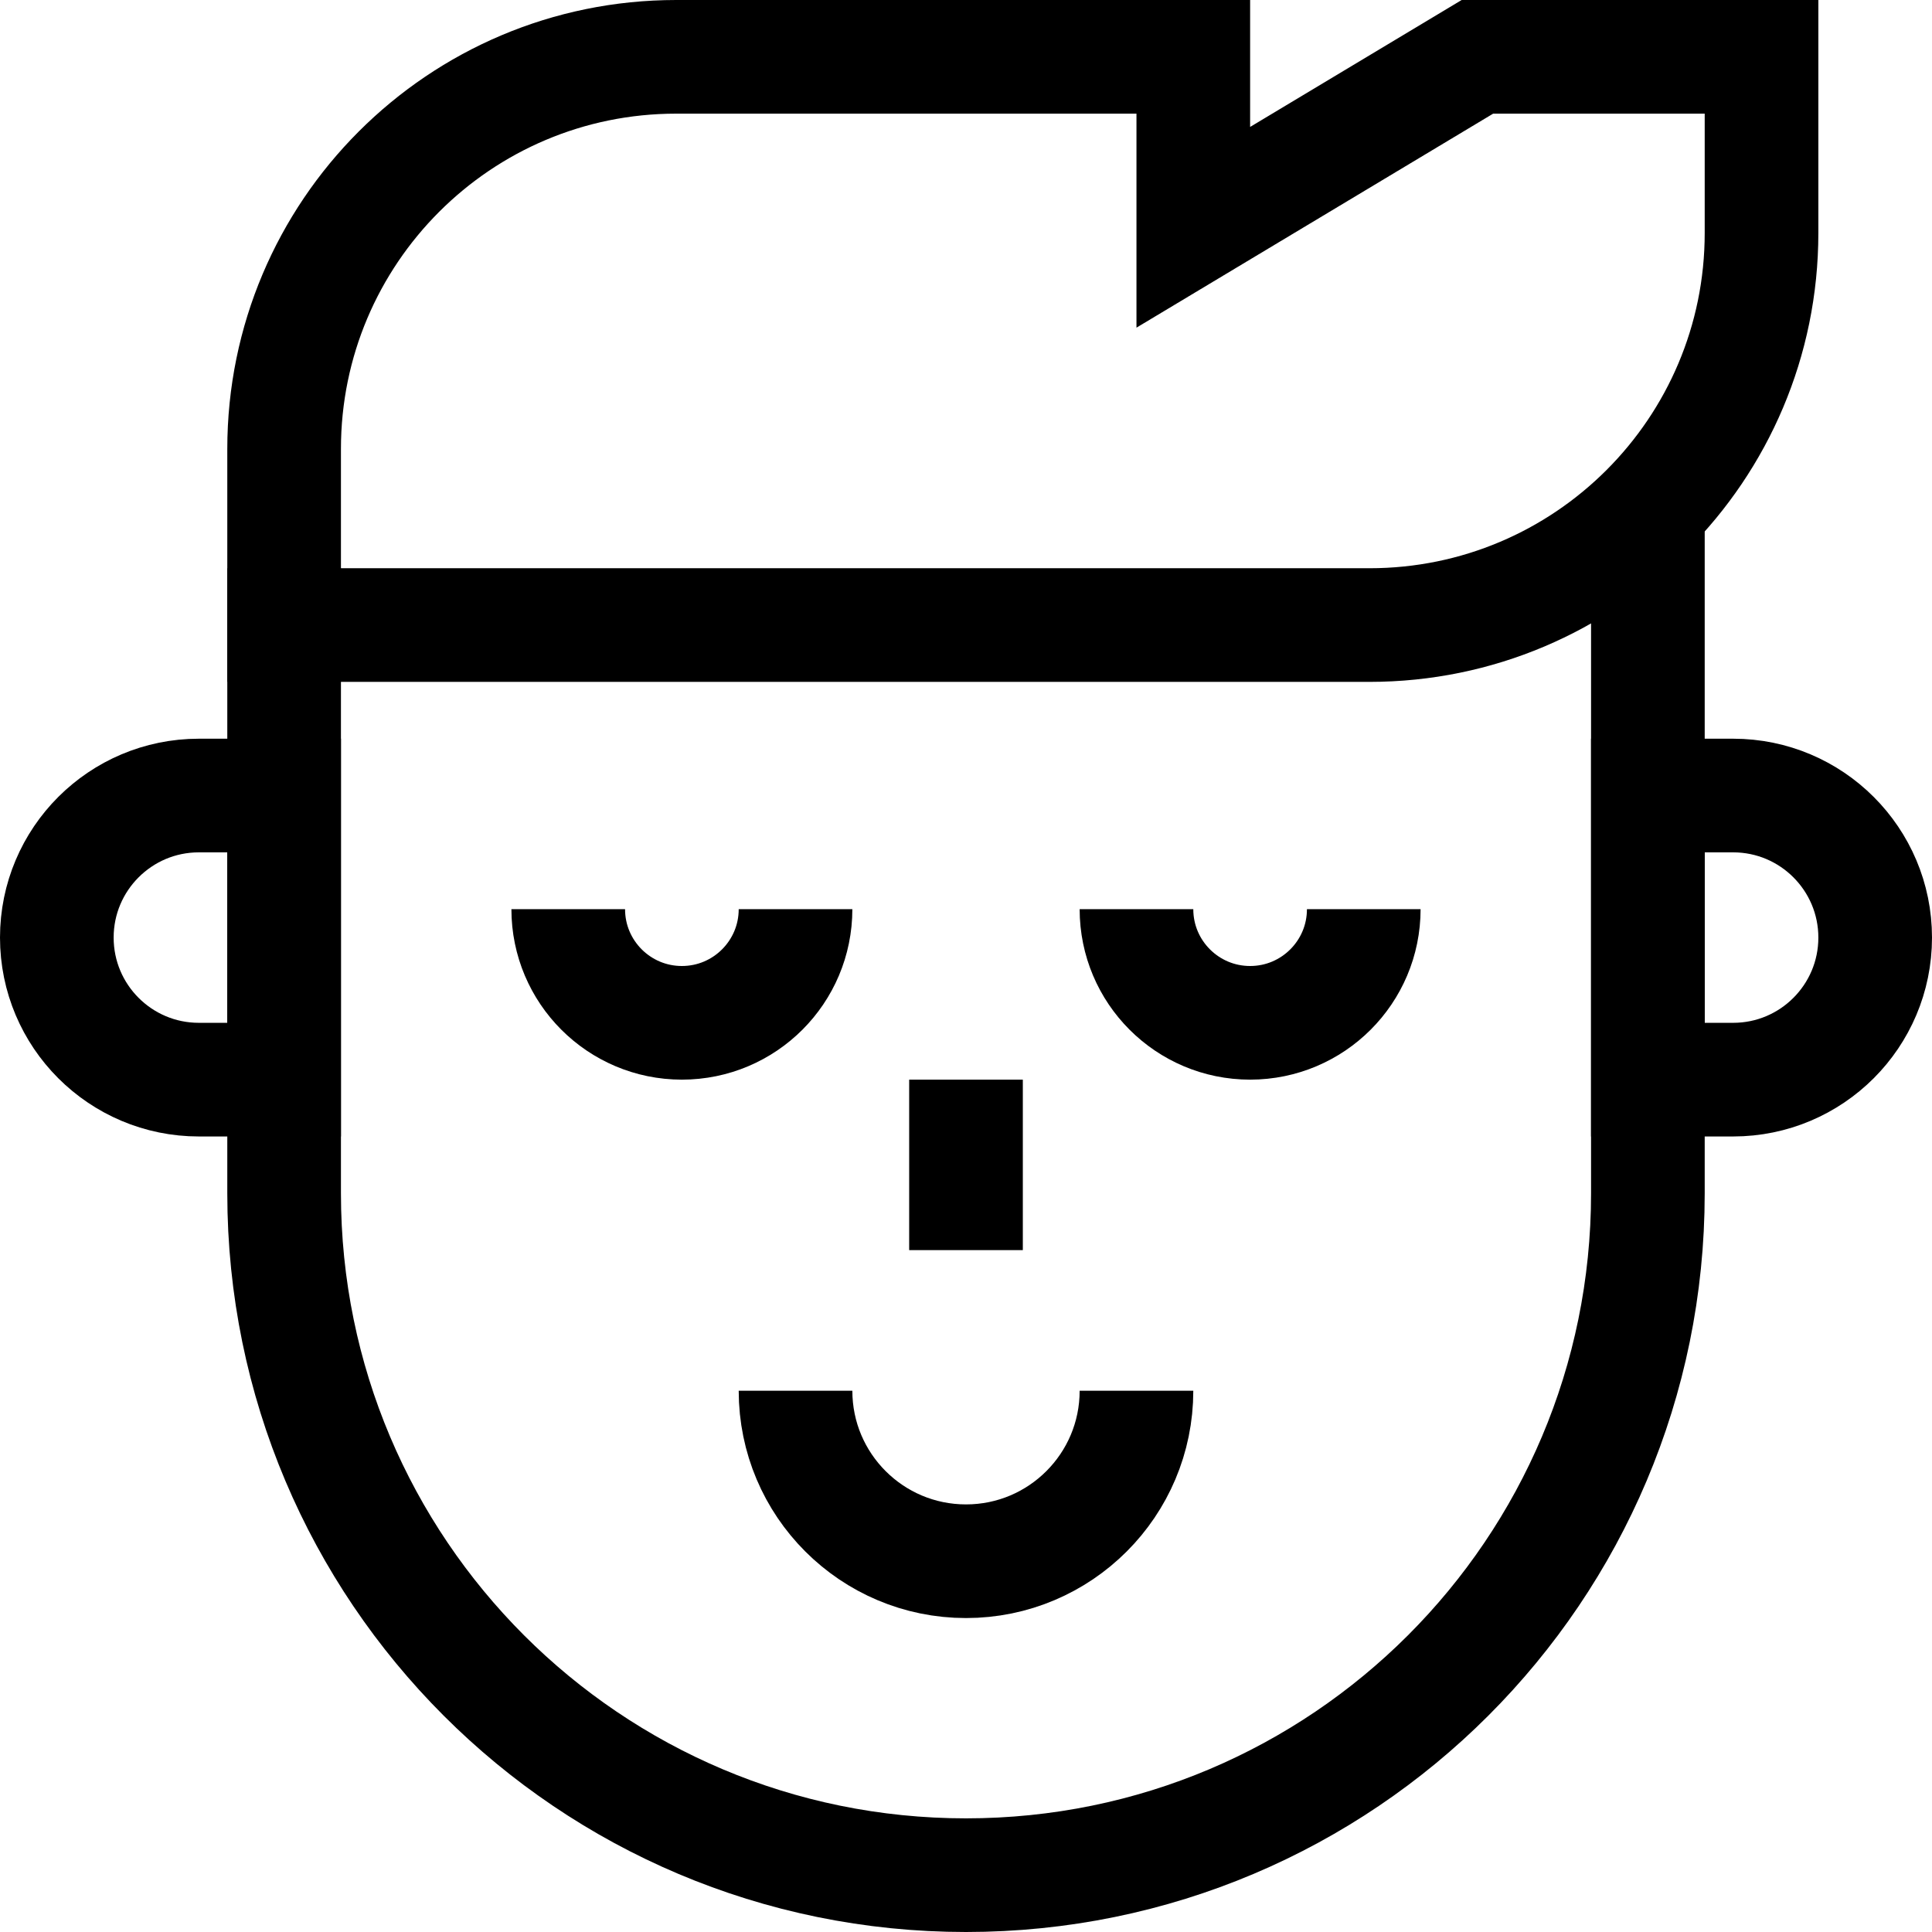 <?xml version="1.0" encoding="UTF-8"?>
<svg xmlns="http://www.w3.org/2000/svg" xmlns:xlink="http://www.w3.org/1999/xlink" version="1.1" id="Capa_1" x="0px" y="0px" viewBox="0 0 510 510" style="enable-background:new 0 0 510 510;" xml:space="preserve" width="512" height="512">
<g>
	<g>
		<path style="fill:none;stroke:#000000;stroke-width:30;stroke-miterlimit:10;" d="M390,15l-75,45V15H178.5&#10;&#9;&#9;&#9;C121.339,15,75,61.339,75,118.5V165h286.5C418.661,165,465,118.661,465,61.5V15H390z"/>
		<path id="XMLID_121_" style="fill:none;stroke:#000000;stroke-width:30;stroke-miterlimit:10;" d="M75,150v165&#10;&#9;&#9;&#9;c0,99.411,80.589,180,180,180h0c99.411,0,180-80.589,180-180V135"/>
		<path style="fill:none;stroke:#000000;stroke-width:30;stroke-miterlimit:10;" d="M210,240c0,16.569-13.432,30-30,30&#10;&#9;&#9;&#9;s-30-13.431-30-30"/>
		<path style="fill:none;stroke:#000000;stroke-width:30;stroke-miterlimit:10;" d="M360,240c0,16.569-13.431,30-30,30&#10;&#9;&#9;&#9;s-30-13.431-30-30"/>
		<path style="fill:none;stroke:#000000;stroke-width:30;stroke-miterlimit:10;" d="M300,367.125c0,24.853-20.147,45-45,45&#10;&#9;&#9;&#9;s-45-20.147-45-45"/>
		<line style="fill:none;stroke:#000000;stroke-width:30;stroke-miterlimit:10;" x1="255" y1="285" x2="255" y2="330"/>
		<path id="XMLID_120_" style="fill:none;stroke:#000000;stroke-width:30;stroke-miterlimit:10;" d="M457.5,285H435v-75h22.5&#10;&#9;&#9;&#9;c20.711,0,37.5,16.789,37.5,37.5v0C495,268.211,478.211,285,457.5,285z"/>
		<path id="XMLID_119_" style="fill:none;stroke:#000000;stroke-width:30;stroke-miterlimit:10;" d="M52.5,285H75v-75H52.5&#10;&#9;&#9;&#9;C31.789,210,15,226.789,15,247.5v0C15,268.211,31.789,285,52.5,285z"/>
	</g>
</g>















</svg>
